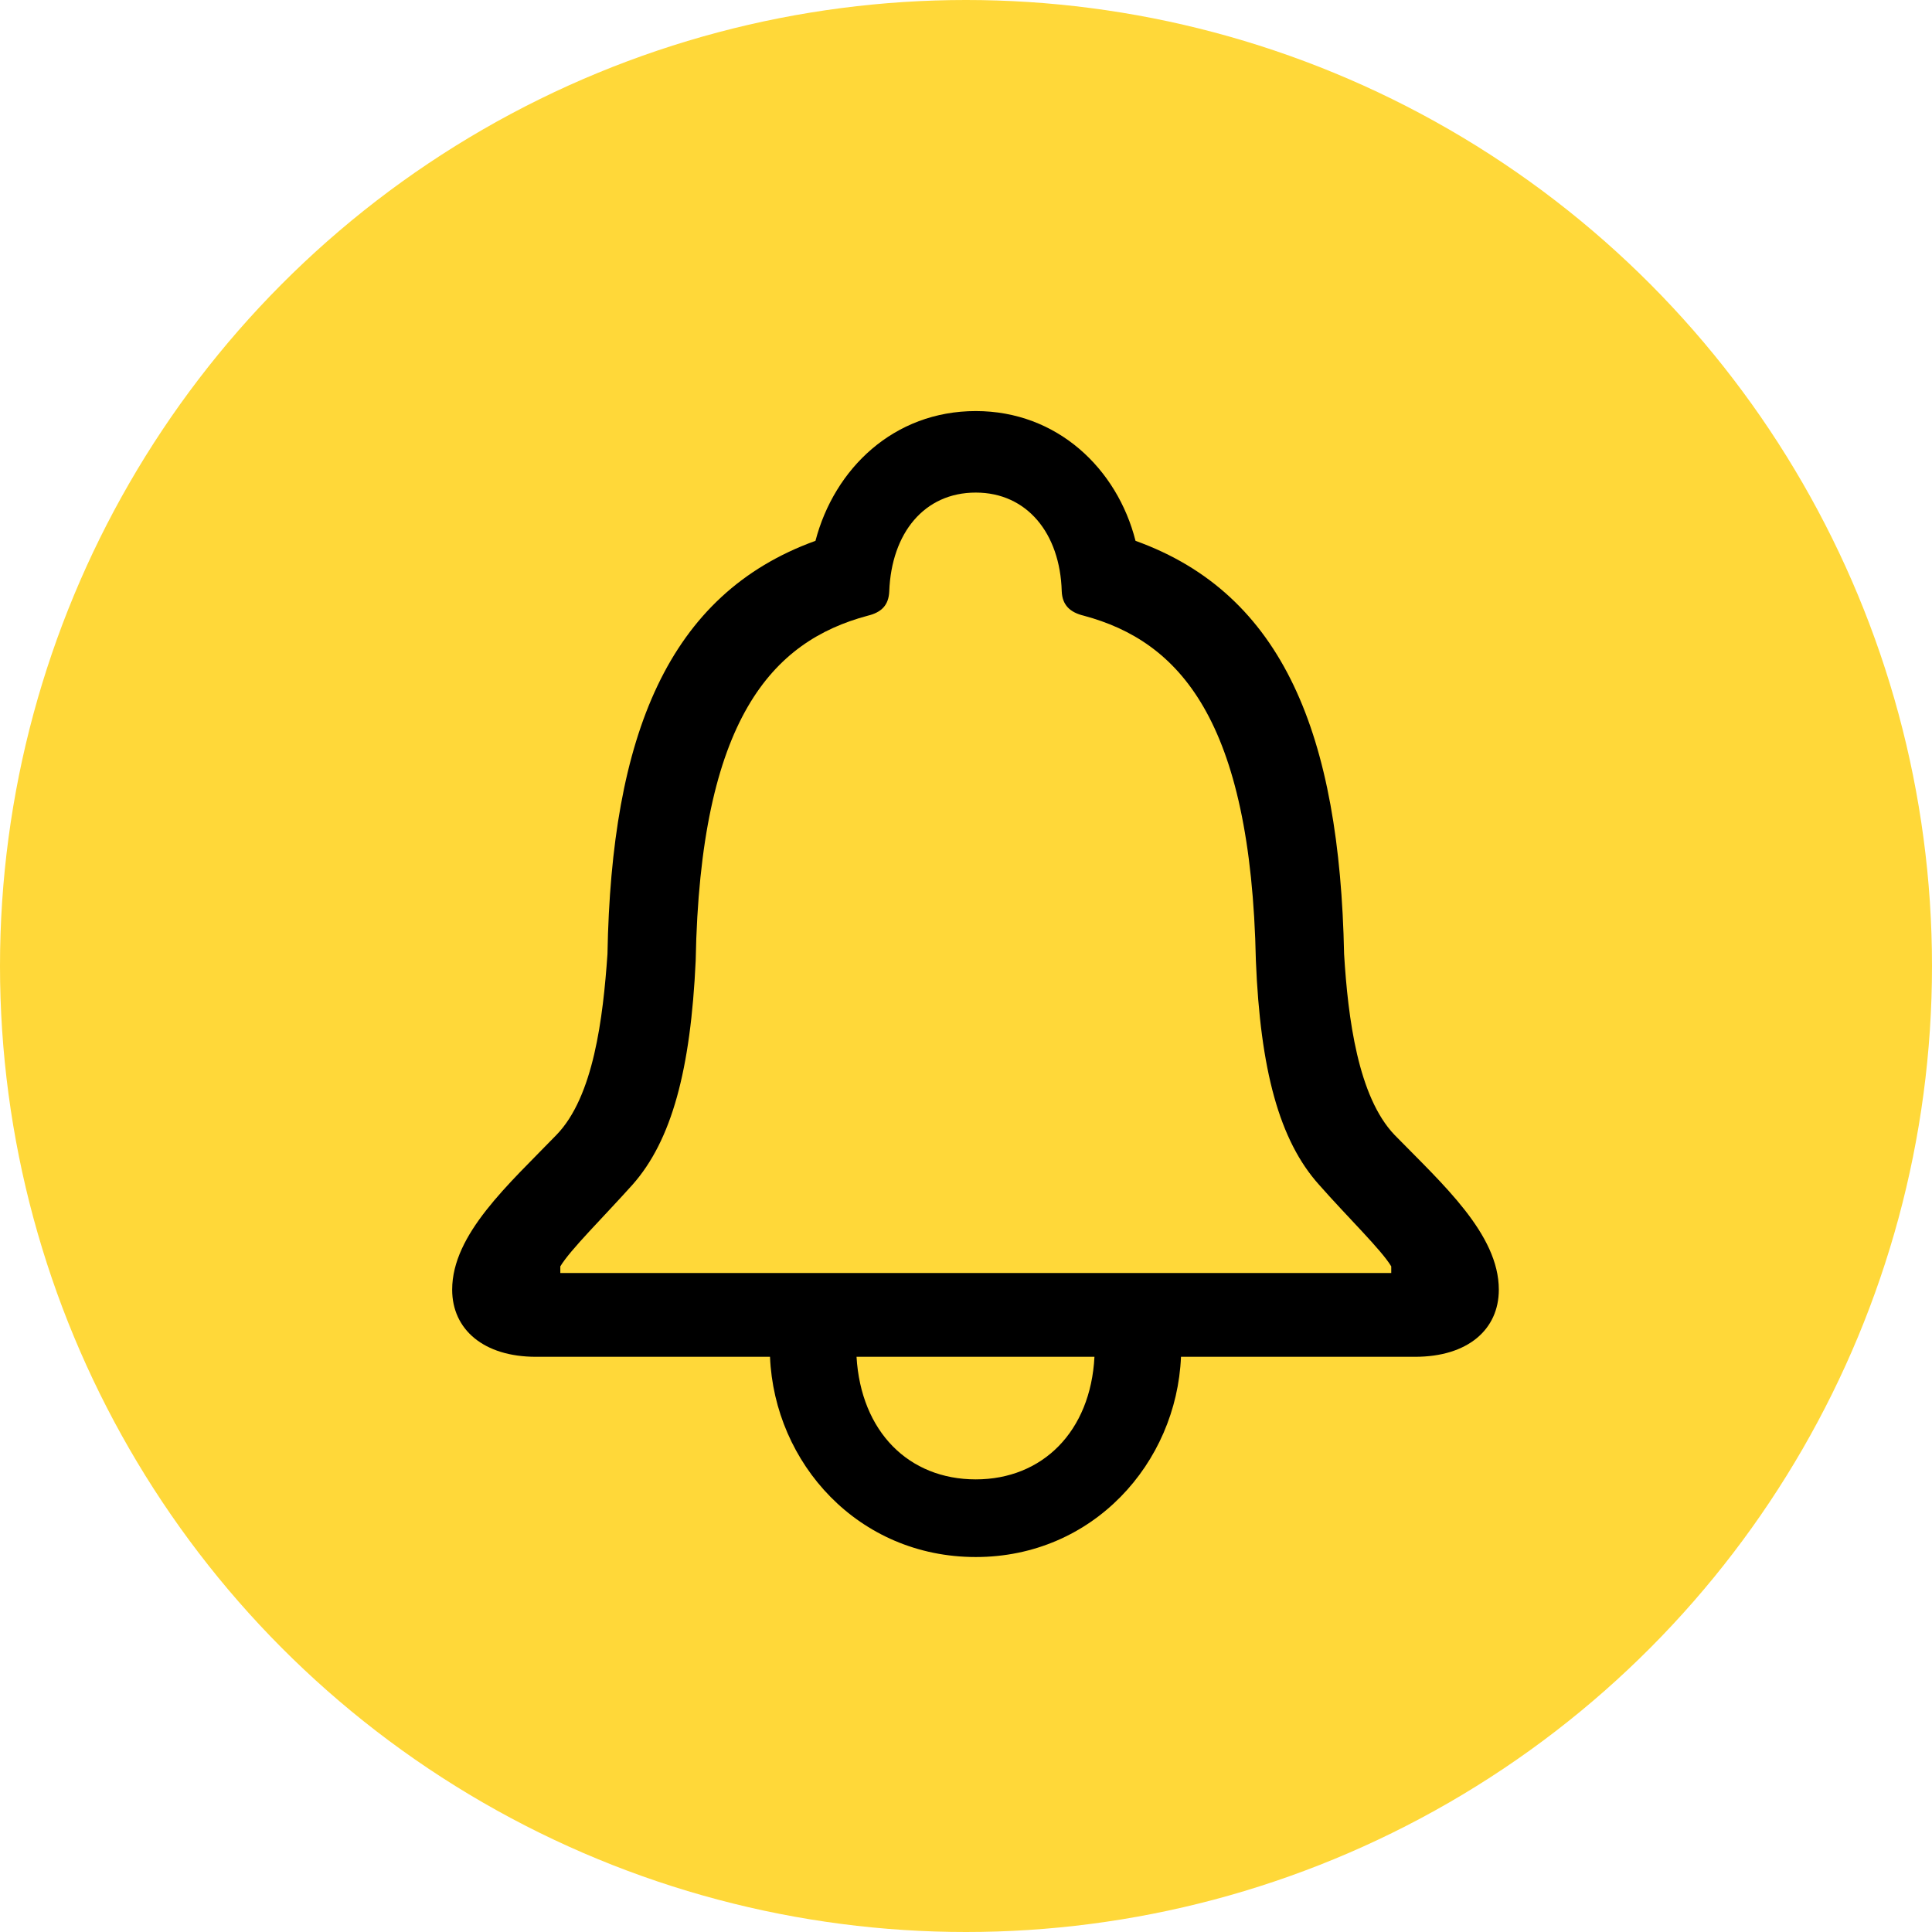 <svg width="47" height="47" viewBox="0 0 47 47" fill="none" xmlns="http://www.w3.org/2000/svg">
<circle cx="23.5" cy="23.5" r="23.5" fill="#FFD839"/>
<path d="M13.037 33.007H26.625C26.531 34.828 25.357 35.989 23.738 35.989C22.105 35.989 20.945 34.828 20.837 33.007H18.732C18.84 35.597 20.877 37.878 23.738 37.878C26.585 37.878 28.622 35.597 28.73 33.007H34.425C35.706 33.007 36.462 32.345 36.462 31.374C36.462 30.024 35.099 28.81 33.925 27.609C33.035 26.678 32.792 24.762 32.698 23.21C32.59 17.894 31.227 14.453 27.624 13.157C27.179 11.403 25.721 10 23.738 10C21.741 10 20.297 11.403 19.838 13.157C16.249 14.453 14.873 17.894 14.778 23.21C14.67 24.762 14.441 26.678 13.537 27.609C12.376 28.81 11 30.024 11 31.374C11 32.345 11.769 33.007 13.037 33.007ZM13.631 30.969V30.807C13.874 30.402 14.67 29.62 15.385 28.823C16.343 27.744 16.802 26.017 16.924 23.372C17.032 17.489 18.786 15.6 21.107 14.979C21.444 14.898 21.619 14.723 21.633 14.385C21.687 12.969 22.483 11.983 23.738 11.983C24.979 11.983 25.789 12.969 25.829 14.385C25.843 14.723 26.032 14.898 26.369 14.979C28.677 15.6 30.431 17.489 30.552 23.372C30.66 26.017 31.119 27.744 32.09 28.823C32.792 29.62 33.602 30.402 33.845 30.807V30.969H13.631Z" fill="black"/>
</svg>
